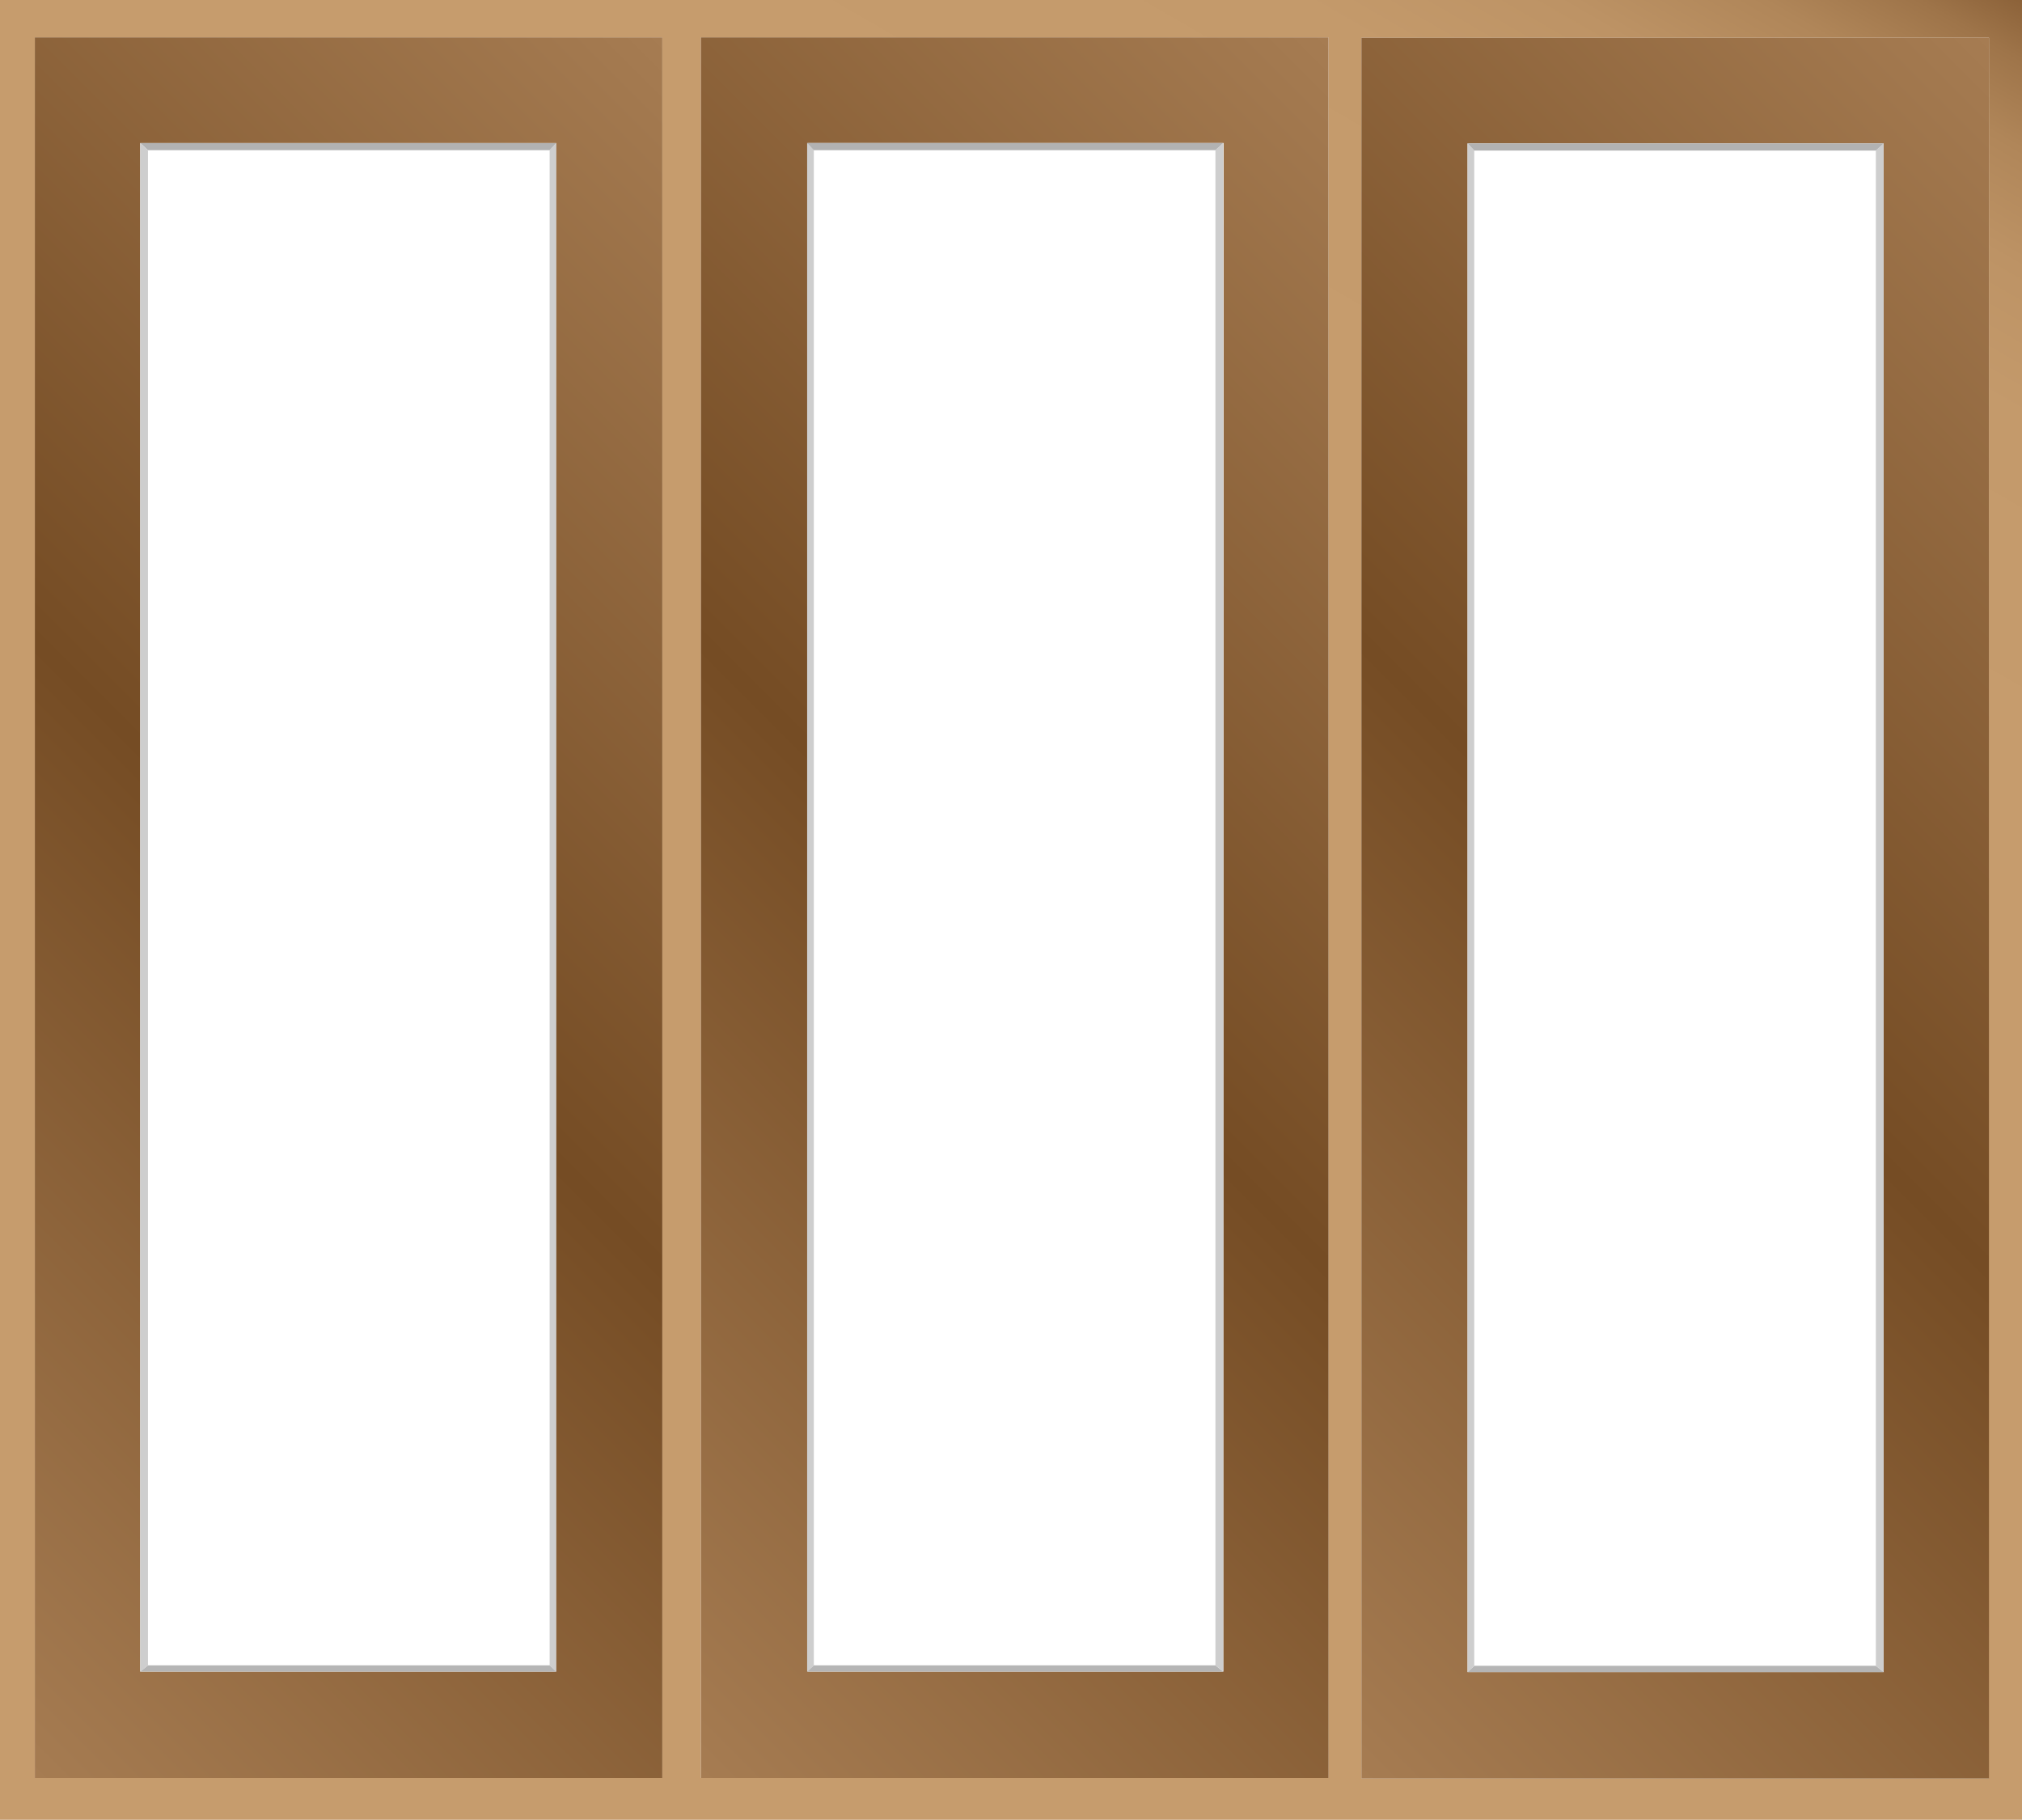 <svg xmlns="http://www.w3.org/2000/svg" xmlns:xlink="http://www.w3.org/1999/xlink" viewBox="0 0 222.86 200.55"><defs><style>.cls-1{fill:url(#Безымянный_градиент_118);}.cls-2{fill:#cecece;}.cls-3{fill:#b2b2b2;}.cls-4{fill:none;}.cls-5{fill:url(#Безымянный_градиент_143);}.cls-6{fill:#b5b5b5;}.cls-7{fill:url(#Безымянный_градиент_143-2);}.cls-8{fill:url(#Безымянный_градиент_143-3);}</style><linearGradient id="Безымянный_градиент_118" x1="40.15" y1="223.73" x2="182.71" y2="-23.18" gradientUnits="userSpaceOnUse"><stop offset="0" stop-color="#c69c6d"/><stop offset="0.74" stop-color="#c69c6d"/><stop offset="0.86" stop-color="#c49a6b"/><stop offset="0.91" stop-color="#bd9365"/><stop offset="0.95" stop-color="#b08659"/><stop offset="0.98" stop-color="#9e7449"/><stop offset="1" stop-color="#8c6239"/></linearGradient><linearGradient id="Безымянный_градиент_143" x1="46.59" y1="165.28" x2="177.08" y2="34.78" gradientUnits="userSpaceOnUse"><stop offset="0" stop-color="#a67c52"/><stop offset="0.48" stop-color="#754c24"/><stop offset="0.98" stop-color="#a47a50"/><stop offset="1" stop-color="#a67c52"/></linearGradient><linearGradient id="Безымянный_градиент_143-2" x1="119.38" y1="165.32" x2="249.88" y2="34.82" xlink:href="#Безымянный_градиент_143"/><linearGradient id="Безымянный_градиент_143-3" x1="-26.82" y1="165.28" x2="103.68" y2="34.78" xlink:href="#Безымянный_градиент_143"/></defs><g id="Слой_2" data-name="Слой 2"><g id="Слой_2-2" data-name="Слой 2"><path class="cls-1" d="M0,0V200.55H222.86V0ZM73,195.94H3.84V4.12H73Zm73.4,0H77.25V4.12h69.17Zm72.8.05H150.05V4.16h69.17Z"/></g><g id="Слой_3" data-name="Слой 3"><polygon class="cls-2" points="61.31 15.76 61.31 184.22 60.58 183.53 60.58 16.55 61.31 15.76"/><polygon class="cls-3" points="61.31 15.76 60.58 16.55 16.31 16.55 15.45 15.76 61.31 15.76"/><rect class="cls-4" x="16.3" y="16.55" width="44.27" height="166.98"/><rect class="cls-4" x="16.3" y="16.55" width="44.27" height="166.98"/><path class="cls-5" d="M77.25,4.12V195.94h69.17V4.12Zm57.58,180.1H89V15.76h45.87Z"/><rect class="cls-4" x="89.7" y="16.55" width="44.26" height="166.98"/><polygon class="cls-6" points="134.82 184.22 88.95 184.22 89.69 183.53 133.96 183.53 134.82 184.22"/><polygon class="cls-2" points="134.83 15.76 134.83 184.22 133.96 183.53 133.96 16.55 134.83 15.76"/><polygon class="cls-2" points="89.7 16.55 89.7 183.53 88.96 184.22 88.96 15.76 89.7 16.55"/><polygon class="cls-3" points="134.82 15.76 133.96 16.55 89.69 16.55 88.95 15.76 134.82 15.76"/><rect class="cls-4" x="89.7" y="16.55" width="44.26" height="166.98"/><rect class="cls-4" x="89.7" y="16.55" width="44.26" height="166.98"/><path class="cls-7" d="M150.05,4.16V196h69.17V4.16Zm57.56,180.11H161.75V15.8h45.86Z"/><rect class="cls-4" x="162.49" y="16.59" width="44.26" height="166.99"/><polygon class="cls-6" points="207.62 184.27 161.75 184.27 162.49 183.58 206.75 183.58 207.62 184.27"/><polygon class="cls-2" points="162.49 16.59 162.49 183.58 161.75 184.27 161.75 15.8 162.49 16.59"/><polygon class="cls-2" points="207.61 15.8 207.61 184.27 206.75 183.58 206.75 16.59 207.61 15.8"/><polygon class="cls-3" points="207.62 15.8 206.75 16.59 162.49 16.59 161.75 15.8 207.62 15.8"/><rect class="cls-4" x="162.49" y="16.59" width="44.26" height="166.99"/><rect class="cls-4" x="162.49" y="16.59" width="44.26" height="166.99"/><path class="cls-8" d="M3.84,4.12V195.94H73V4.12Zm57.47,180.1H15.45V15.76H61.31Z"/><rect class="cls-4" x="16.3" y="16.55" width="44.27" height="166.98"/><polygon class="cls-6" points="61.31 184.22 15.45 184.22 16.31 183.53 60.58 183.53 61.31 184.22"/><polygon class="cls-2" points="16.31 16.55 16.31 183.53 15.45 184.22 15.45 15.76 16.31 16.55"/></g></g></svg>